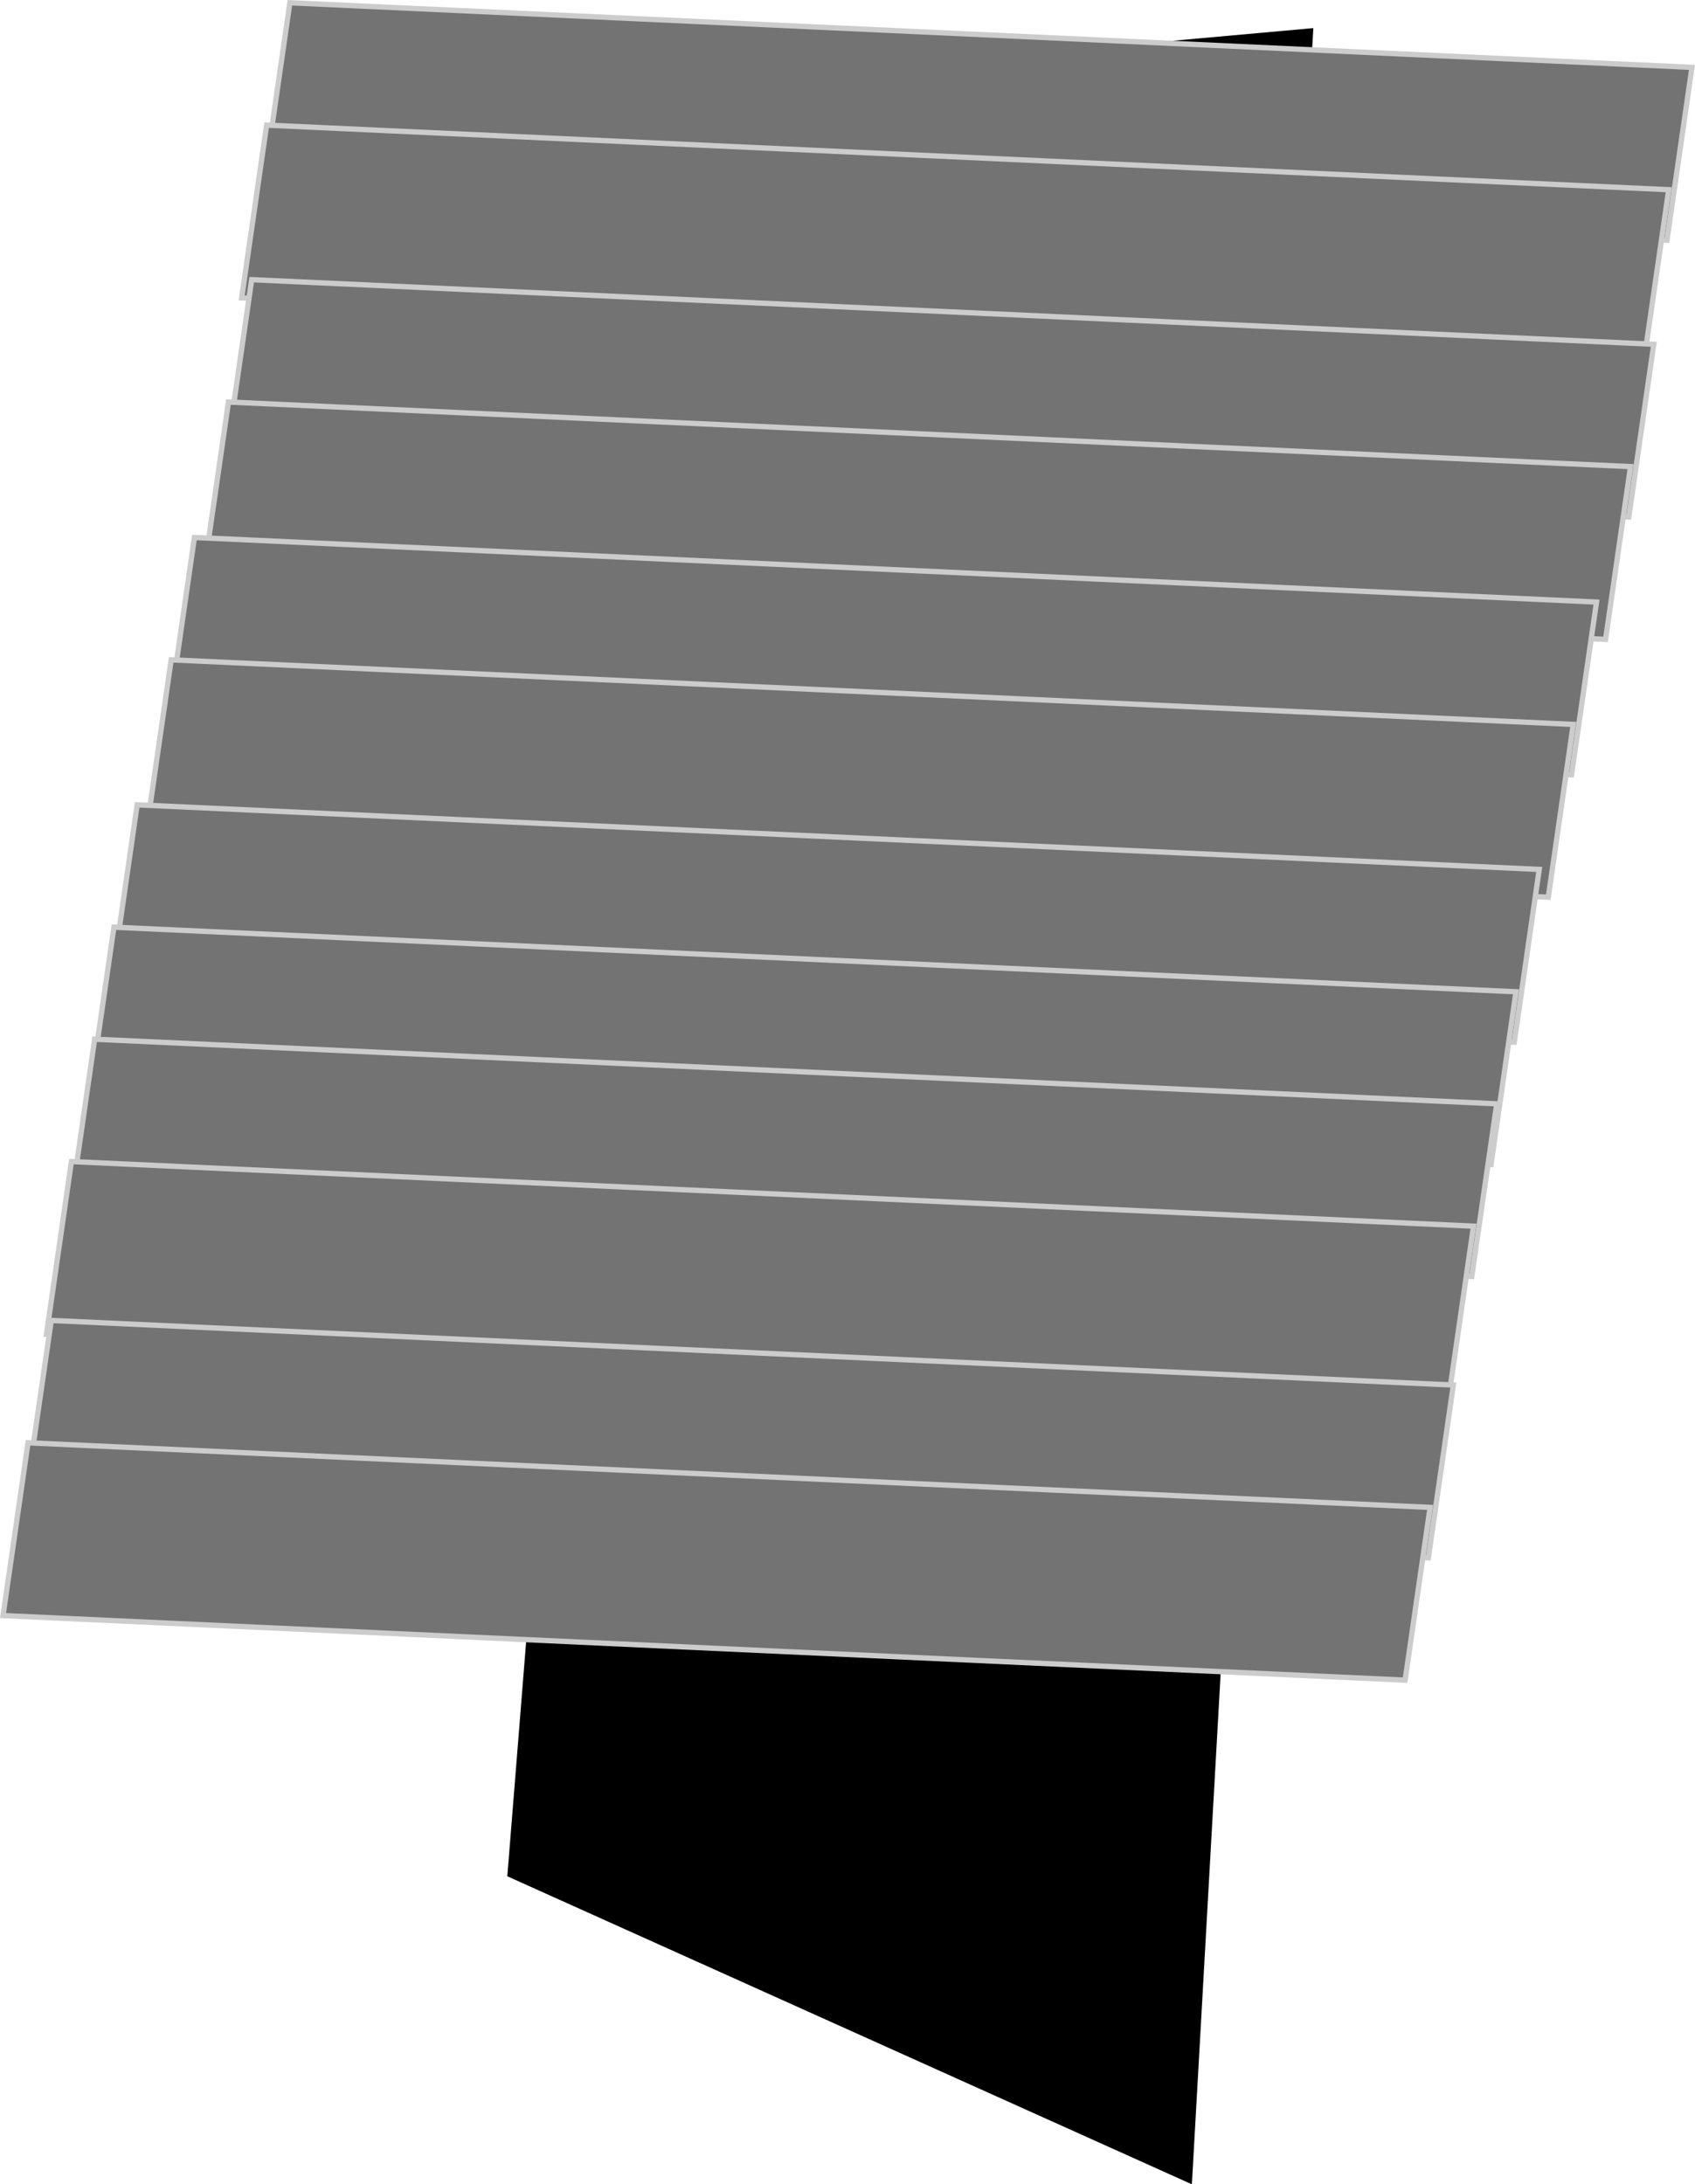 <svg version="1.1" xmlns="http://www.w3.org/2000/svg" xmlns:xlink="http://www.w3.org/1999/xlink" width="160.046" height="206.168" viewBox="0,0,160.046,206.168"><g transform="translate(-358.372,-130.349)"><g data-paper-data="{&quot;isPaintingLayer&quot;:true}" fill-rule="nonzero" stroke-linejoin="miter" stroke-miterlimit="10" stroke-dasharray="" stroke-dashoffset="0" style="mix-blend-mode: normal"><path d="M455.109,322.245l0.033,0.09c0,0 0.007,0.014 0.021,0.041c-0.18,-0.094 -0.359,-0.19 -0.538,-0.286c0.161,0.052 0.323,0.104 0.485,0.155z" fill="#cdcdcd" stroke="none" stroke-width="0" stroke-linecap="butt"/><path d="M463.974,325.485c0.031,-0.01 0.061,-0.02 0.091,-0.031c0.001,0.028 0.002,0.057 0.005,0.084c-0.043,-0.014 -0.086,-0.028 -0.13,-0.042c0.011,-0.004 0.023,-0.007 0.034,-0.011z" fill="#cdcdcd" stroke="none" stroke-width="0" stroke-linecap="butt"/><path d="M455.109,322.245l0.033,0.09c0,0 0.007,0.014 0.021,0.041c-0.18,-0.094 -0.359,-0.19 -0.538,-0.286c0.161,0.052 0.323,0.104 0.485,0.155z" fill="#c3c3c3" stroke="none" stroke-width="0" stroke-linecap="butt"/><path d="M463.974,325.485c0.031,-0.01 0.061,-0.02 0.091,-0.031c0.001,0.028 0.002,0.057 0.005,0.084c-0.043,-0.014 -0.086,-0.028 -0.13,-0.042c0.011,-0.004 0.023,-0.007 0.034,-0.011z" fill="#c3c3c3" stroke="none" stroke-width="0" stroke-linecap="butt"/><path d="M406.274,307.444l13.553,-168.815l62.553,-5.627l-11.468,203.516z" data-paper-data="{&quot;index&quot;:null}" fill="#000000" stroke="none" stroke-width="0" stroke-linecap="round"/><path d="M383.384,146.916l2.359,-16.306l132.388,6.097l-2.359,16.306z" data-paper-data="{&quot;index&quot;:null}" fill="#737373" stroke="#cccccc" stroke-width="0.5" stroke-linecap="butt"/><path d="M381.19,158.464l2.359,-16.306l132.388,6.097l-2.359,16.306z" data-paper-data="{&quot;index&quot;:null}" fill="#737373" stroke="#cccccc" stroke-width="0.5" stroke-linecap="butt"/><path d="M379.779,173.052l2.359,-16.306l132.388,6.097l-2.359,16.306z" data-paper-data="{&quot;index&quot;:null}" fill="#737373" stroke="#cccccc" stroke-width="0.5" stroke-linecap="butt"/><path d="M377.585,184.6l2.359,-16.306l132.388,6.097l-2.359,16.306z" data-paper-data="{&quot;index&quot;:null}" fill="#737373" stroke="#cccccc" stroke-width="0.5" stroke-linecap="butt"/><path d="M374.371,197.385l2.359,-16.306l132.388,6.097l-2.359,16.306z" data-paper-data="{&quot;index&quot;:null}" fill="#737373" stroke="#cccccc" stroke-width="0.5" stroke-linecap="butt"/><path d="M372.177,208.933l2.359,-16.306l132.388,6.097l-2.359,16.306z" data-paper-data="{&quot;index&quot;:null}" fill="#737373" stroke="#cccccc" stroke-width="0.5" stroke-linecap="butt"/><path d="M368.964,222.62l2.359,-16.306l132.388,6.097l-2.359,16.306z" data-paper-data="{&quot;index&quot;:null}" fill="#737373" stroke="#cccccc" stroke-width="0.5" stroke-linecap="butt"/><path d="M366.77,234.168l2.359,-16.306l132.388,6.097l-2.359,16.306z" data-paper-data="{&quot;index&quot;:null}" fill="#737373" stroke="#cccccc" stroke-width="0.5" stroke-linecap="butt"/><path d="M364.951,244.743l2.359,-16.306l132.388,6.097l-2.359,16.306z" data-paper-data="{&quot;index&quot;:null}" fill="#737373" stroke="#cccccc" stroke-width="0.5" stroke-linecap="butt"/><path d="M362.758,256.291l2.359,-16.306l132.388,6.097l-2.359,16.306z" data-paper-data="{&quot;index&quot;:null}" fill="#737373" stroke="#cccccc" stroke-width="0.5" stroke-linecap="butt"/><path d="M360.853,271.287l2.359,-16.306l132.388,6.097l-2.359,16.306z" data-paper-data="{&quot;index&quot;:null}" fill="#737373" stroke="#cccccc" stroke-width="0.5" stroke-linecap="butt"/><path d="M358.659,282.835l2.359,-16.306l132.388,6.097l-2.359,16.306z" data-paper-data="{&quot;index&quot;:null}" fill="#737373" stroke="#cccccc" stroke-width="0.5" stroke-linecap="butt"/></g></g></svg>